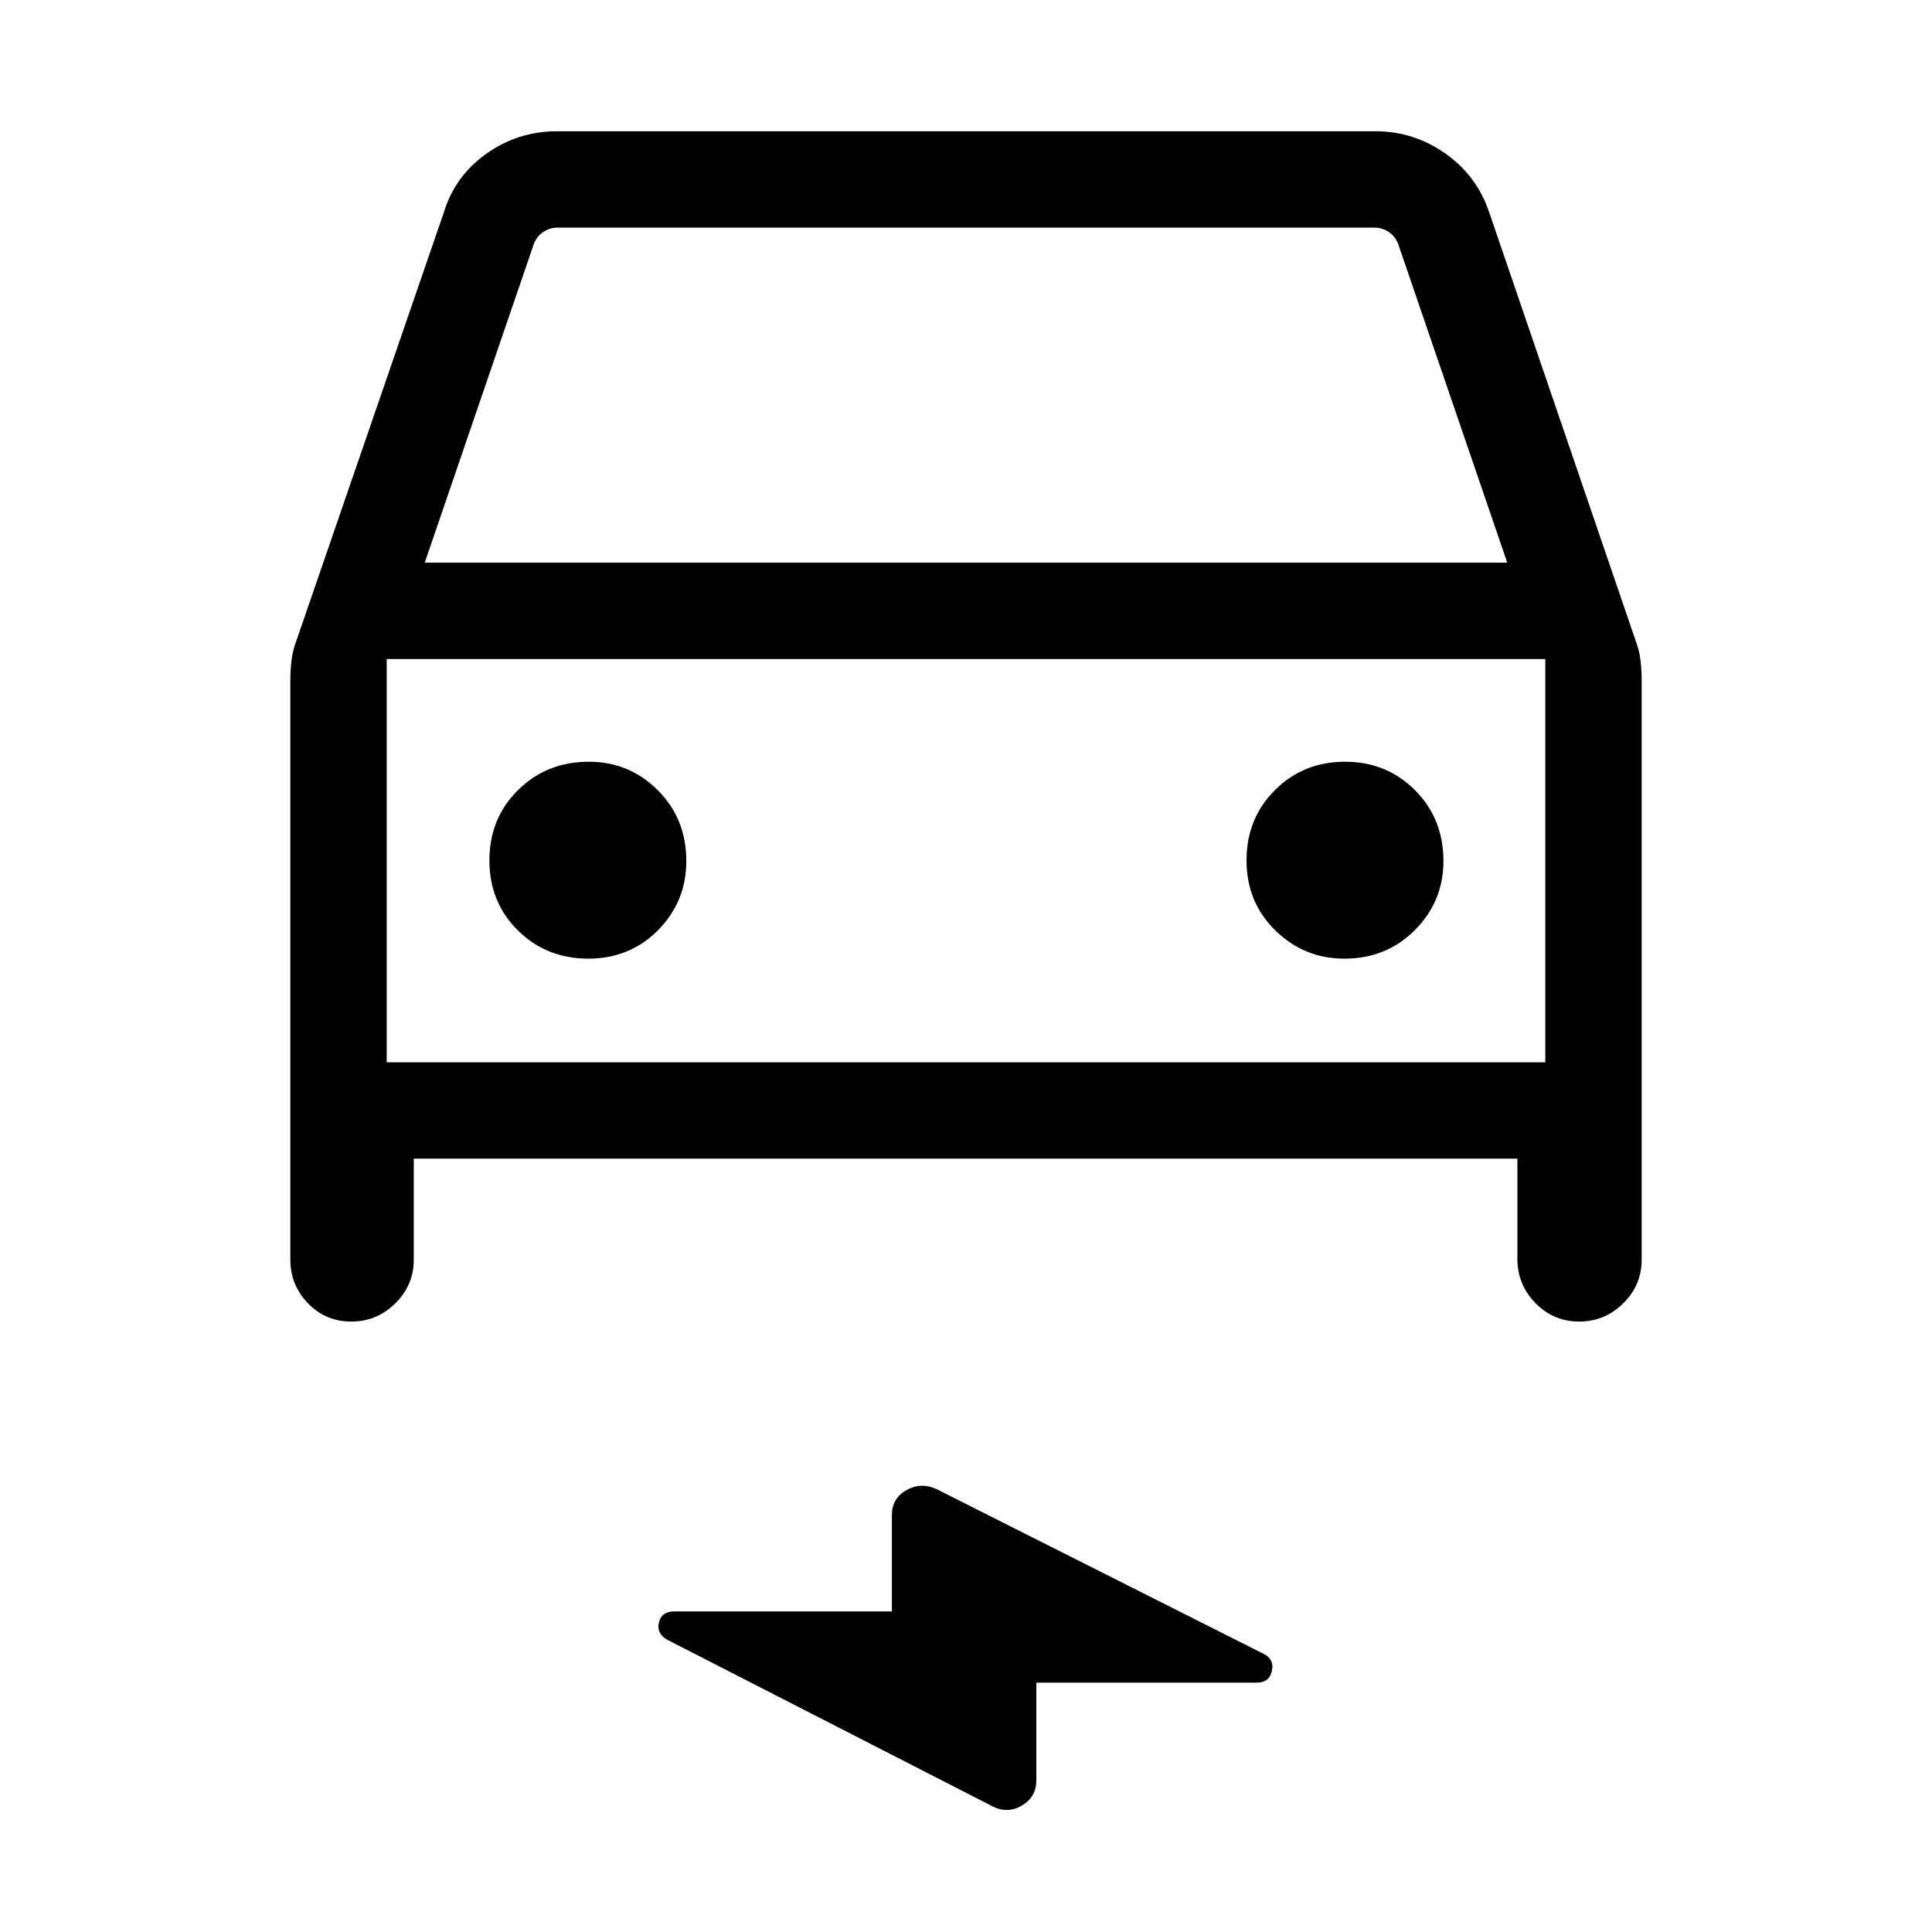 <svg xmlns="http://www.w3.org/2000/svg" height="40" viewBox="0 -960 960 960" width="40"><path d="M205.6-384.27v50.28q0 12.56-9.17 21.61-9.17 9.06-21.89 9.06t-21.49-9.06q-8.78-9.05-8.78-21.61V-622.4q0-4.66.6-9.61.61-4.96 2.5-9.91l73.16-212.5q5.58-18.26 21.3-29.31 15.71-11.05 34.8-11.05h406.74q19.09 0 34.8 11.05 15.72 11.05 21.83 29.31l72.64 212.48q1.88 4.89 2.49 9.87.6 4.98.6 9.67v288.41q0 12.56-9.17 21.61-9.17 9.06-21.89 9.06t-21.7-9.18q-8.98-9.17-8.98-21.9v-49.87H205.6Zm5.45-296.14h537.9l-54.22-158.41q-1.54-3.85-4.74-5.96-3.21-2.12-7.18-2.12H277.19q-3.97 0-7.18 2.12-3.2 2.11-4.74 5.96l-54.22 158.41Zm-18.9 47.88v200.38-200.38Zm100.12 148.88q20.74 0 34.75-14.2 14-14.2 14-34.31 0-21.06-14.19-35.2-14.2-14.14-34.23-14.14-20.98 0-35.2 14.09-14.22 14.09-14.22 34.92 0 20.82 14.17 34.83 14.17 14.01 34.92 14.01Zm375.72 0q20.9 0 35.07-14.2 14.17-14.2 14.17-34.31 0-21.06-14.12-35.2-14.12-14.14-34.79-14.14t-34.8 14.09q-14.13 14.09-14.13 34.92 0 20.82 14.32 34.83 14.32 14.01 34.28 14.01ZM514.94-123.91v48.57q0 8.35-7.26 12.56-7.25 4.22-14.89.14l-161.3-82.6q-5.44-3.23-4.07-8.64 1.36-5.4 7.52-5.4h108.23v-47.85q0-8.3 7.16-12.39t14.93-.6l163.11 82.16q4.91 2.69 3.6 8.37-1.3 5.68-7.46 5.68H514.94ZM192.15-432.15h575.7v-200.38h-575.7v200.38Z"/></svg>